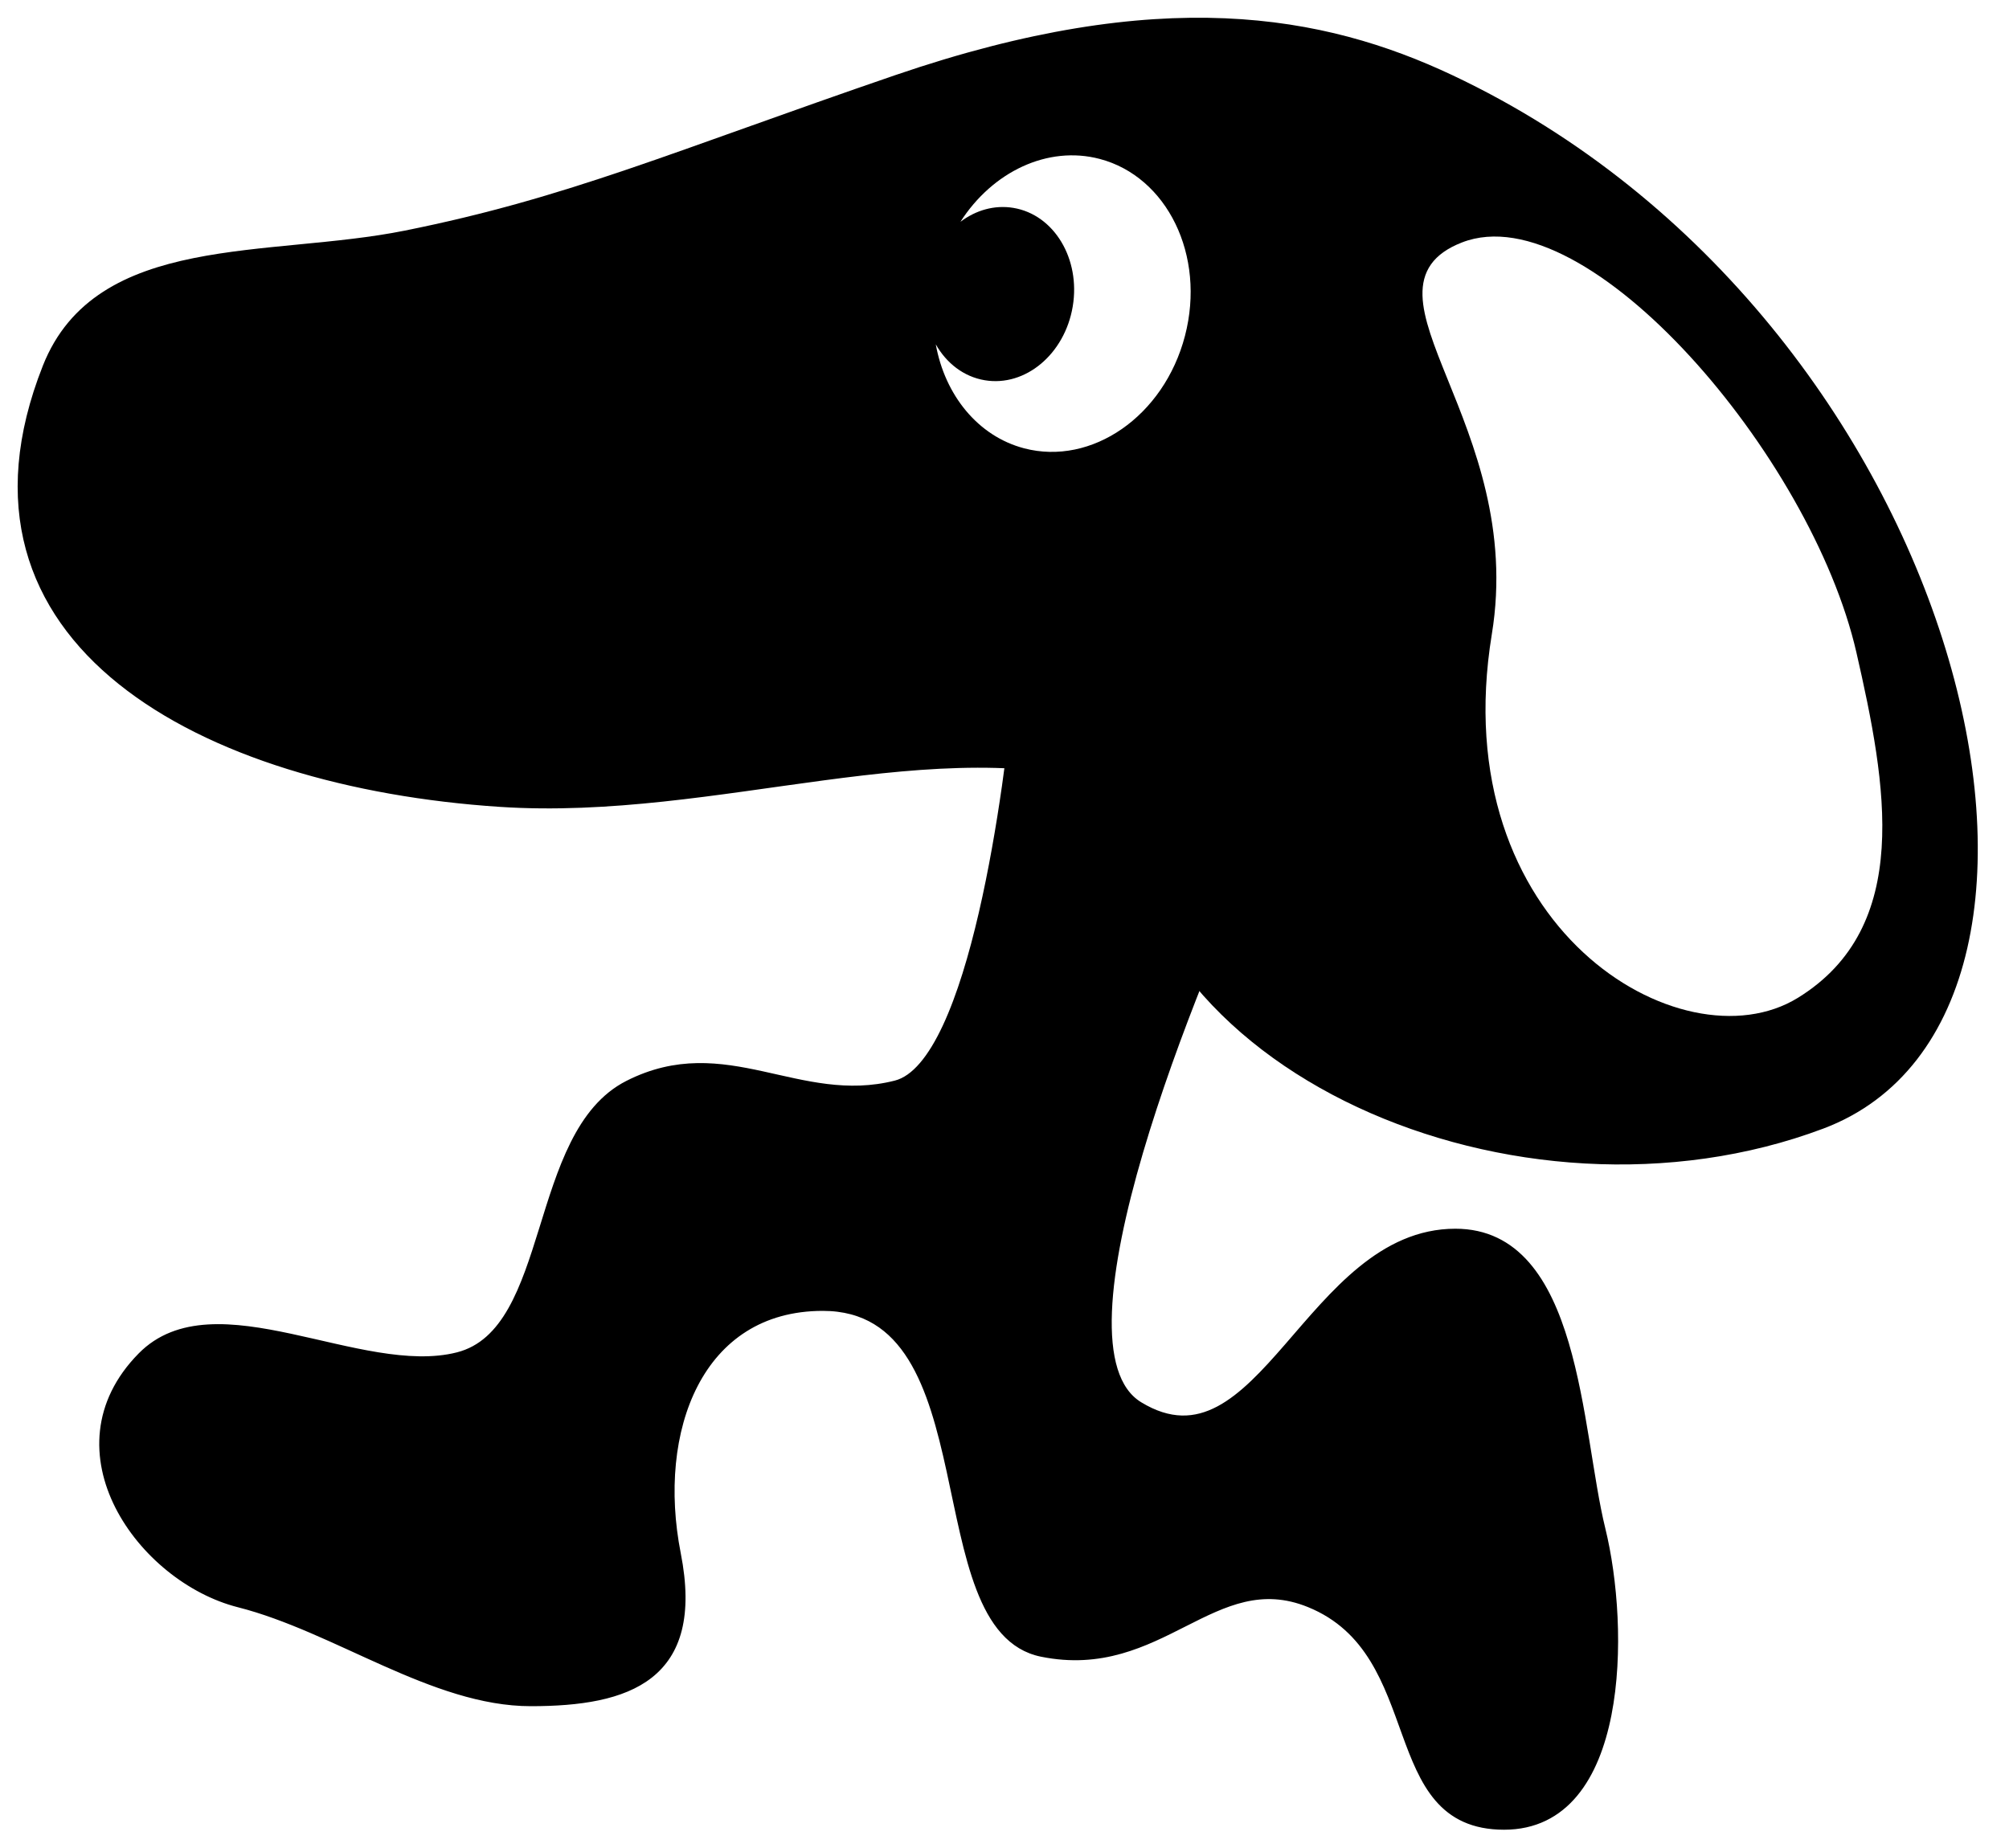 <svg width="200" height="184" viewBox="0 0 200 184" fill="none" xmlns="http://www.w3.org/2000/svg">
<g clip-path="url(#clip0_3432_9087)">
<path d="M89.178 107.98C96.929 106.011 100.481 77.639 101.288 68.619L125.511 83.379C119.051 97.32 103.711 134.056 113.4 139.96C125.511 147.34 130.355 122.74 144.888 122.74C156.999 122.74 156.999 142.42 159.421 152.26C161.844 162.1 161.843 181.78 149.733 181.78C137.381 181.78 142.466 164.56 130.355 159.64C120.813 155.764 115.587 166.972 103.711 164.56C91.599 162.1 98.867 130.12 81.911 130.12C69.56 130.12 64.956 142.42 67.377 154.72C69.799 167.02 62.533 169.48 52.844 169.48C43.155 169.48 33.467 162.1 23.778 159.64C14.089 157.18 4.866 144.407 14.089 135.04C21.355 127.66 35.889 137.5 45.578 135.04C55.267 132.58 52.845 112.9 62.534 107.98C72.222 103.059 79.489 110.44 89.178 107.98Z" fill="black" stroke="black" stroke-width="0.8" stroke-linecap="round"/>
<path d="M181.367 111.999C151.286 123.315 111.804 106.341 111.804 78.051C93.181 72.107 71.486 81.374 49.761 79.937C20.212 77.983 -6.196 63.952 4.639 36.559C9.791 23.534 26.803 26.077 40.361 23.357C56.703 20.078 67.085 15.463 89.243 7.864C115.564 -1.161 131.687 1.839 144.452 7.864C195.398 31.914 211.448 100.684 181.367 111.999Z" stroke="black" stroke-width="0.8" stroke-linecap="round"/>
<path d="M89.243 7.864C115.564 -1.161 131.688 1.839 144.452 7.864C195.398 31.915 211.448 100.683 181.367 111.999C151.286 123.315 111.804 106.341 111.804 78.051C93.181 72.107 71.486 81.373 49.762 79.936C20.212 77.982 -6.195 63.952 4.64 36.559C9.792 23.534 26.804 26.077 40.361 23.356C56.703 20.078 67.085 15.463 89.243 7.864ZM156.382 25.765C152.489 23.687 148.706 22.903 145.529 24.145C144.103 24.703 143.098 25.422 142.461 26.32C141.821 27.223 141.581 28.266 141.611 29.417C141.641 30.561 141.938 31.826 142.382 33.196C142.827 34.568 143.429 36.072 144.083 37.691C146.707 44.184 150.228 52.684 148.513 63.153C146.126 77.722 150.838 88.529 157.606 94.823C164.343 101.09 173.192 102.922 178.989 99.347C184.716 95.815 186.925 90.49 187.321 84.425C187.716 78.383 186.318 71.563 184.81 64.969C182.559 55.128 175.848 43.752 168.195 35.43C164.367 31.267 160.284 27.848 156.382 25.765ZM109.477 15.823C104.292 14.462 98.802 17.104 95.613 22.085C97.141 20.931 99.001 20.384 100.888 20.699C104.937 21.376 107.581 25.766 106.794 30.505C106.007 35.244 102.086 38.537 98.037 37.86C95.939 37.51 94.22 36.16 93.158 34.283C94.069 39.334 97.344 43.426 101.956 44.638C108.658 46.397 115.871 41.47 117.965 33.445C120.058 25.421 116.177 17.583 109.477 15.823Z" fill="black"/>
</g>
<defs>
<clipPath id="clip0_3432_9087">
<rect width="200" height="184" fill="white"/>
</clipPath>
</defs>
</svg>

